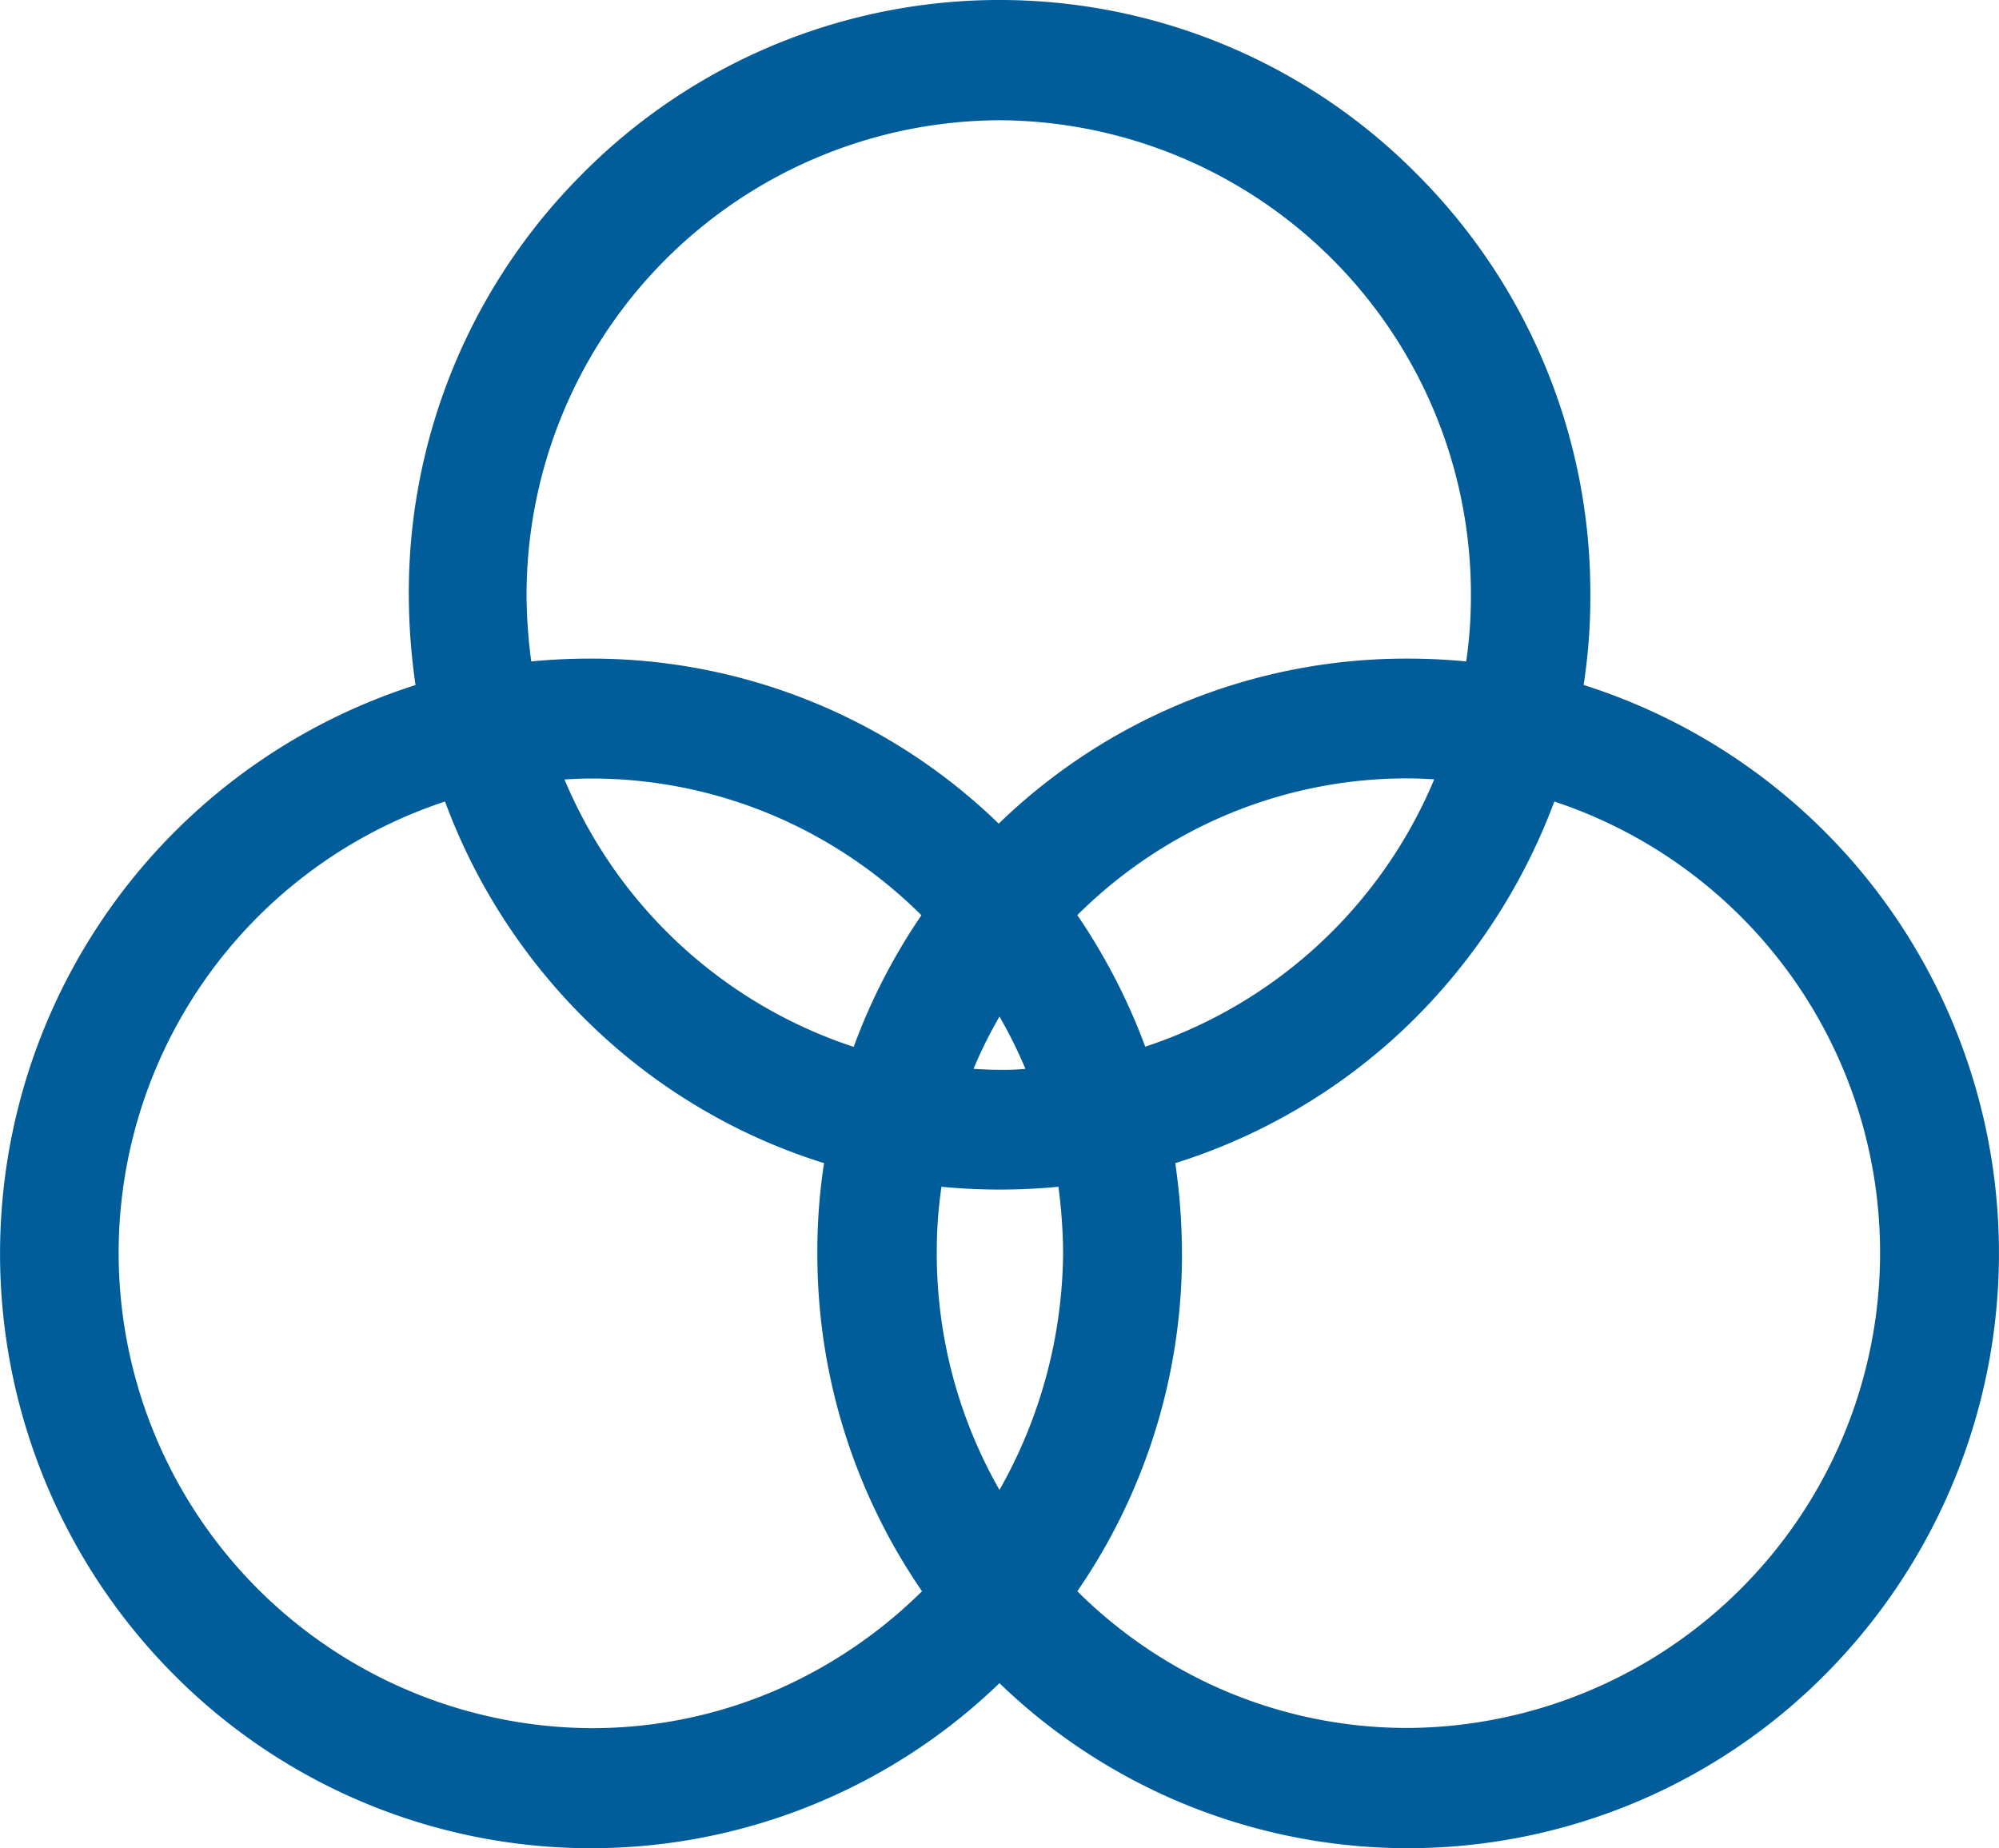 <svg xmlns="http://www.w3.org/2000/svg" width="29.813" height="27.563" viewBox="0 0 29.813 27.563">
  <path id="Icon_ionic-ios-color-filter" data-name="Icon ionic-ios-color-filter" d="M31.078,17.5a8.879,8.879,0,0,0-4.366-3.066,8.57,8.57,0,0,0,.1-1.343A8.828,8.828,0,0,0,24.23,6.82a8.76,8.76,0,0,0-12.459,0,8.828,8.828,0,0,0-2.58,6.272,9.512,9.512,0,0,0,.1,1.343A8.9,8.9,0,0,0,5.674,29.18,8.77,8.77,0,0,0,18,29.32a8.77,8.77,0,0,0,12.326-.141A8.911,8.911,0,0,0,31.078,17.5ZM18,6.012a7.067,7.067,0,0,1,7.031,7.08,6.716,6.716,0,0,1-.07.991c-.288-.028-.577-.042-.872-.042a8.731,8.731,0,0,0-6.1,2.461,8.718,8.718,0,0,0-6.1-2.461c-.288,0-.584.014-.872.042a7.741,7.741,0,0,1-.07-.991A7.084,7.084,0,0,1,18,6.012Zm0,14.161c-.127,0-.26-.007-.387-.014a6.707,6.707,0,0,1,.387-.78,6.707,6.707,0,0,1,.387.78A3.554,3.554,0,0,1,18,20.173ZM14.723,29.4a6.921,6.921,0,0,1-2.82.591A7.088,7.088,0,0,1,9.731,16.172a8.914,8.914,0,0,0,2.194,3.347,8.753,8.753,0,0,0,3.459,2.046,8.57,8.57,0,0,0-.1,1.343,8.864,8.864,0,0,0,1.561,5.041A7.162,7.162,0,0,1,14.723,29.4Zm1.1-9.57a7.07,7.07,0,0,1-4.31-3.987c.127-.007.26-.014.387-.014a6.945,6.945,0,0,1,2.82.591,7.042,7.042,0,0,1,2.116,1.448A8.94,8.94,0,0,0,15.827,19.828ZM18,26.438a7.1,7.1,0,0,1-.935-3.53,6.716,6.716,0,0,1,.07-.991c.288.028.577.042.872.042s.584-.014.872-.042a7.741,7.741,0,0,1,.07.991A7.267,7.267,0,0,1,18,26.438Zm3.277-10.02a6.921,6.921,0,0,1,2.82-.591c.127,0,.26.007.387.014a7.07,7.07,0,0,1-4.31,3.987,9.1,9.1,0,0,0-1.013-1.962A7.042,7.042,0,0,1,21.277,16.418Zm2.82,13.57a6.945,6.945,0,0,1-2.82-.591,7.042,7.042,0,0,1-2.116-1.448,8.848,8.848,0,0,0,1.561-5.041,9.511,9.511,0,0,0-.1-1.343,8.8,8.8,0,0,0,3.459-2.046,9.029,9.029,0,0,0,2.194-3.347A7.088,7.088,0,0,1,24.1,29.988Z" transform="translate(-3.094 -4.219)" fill="#005d99"/>
</svg>
